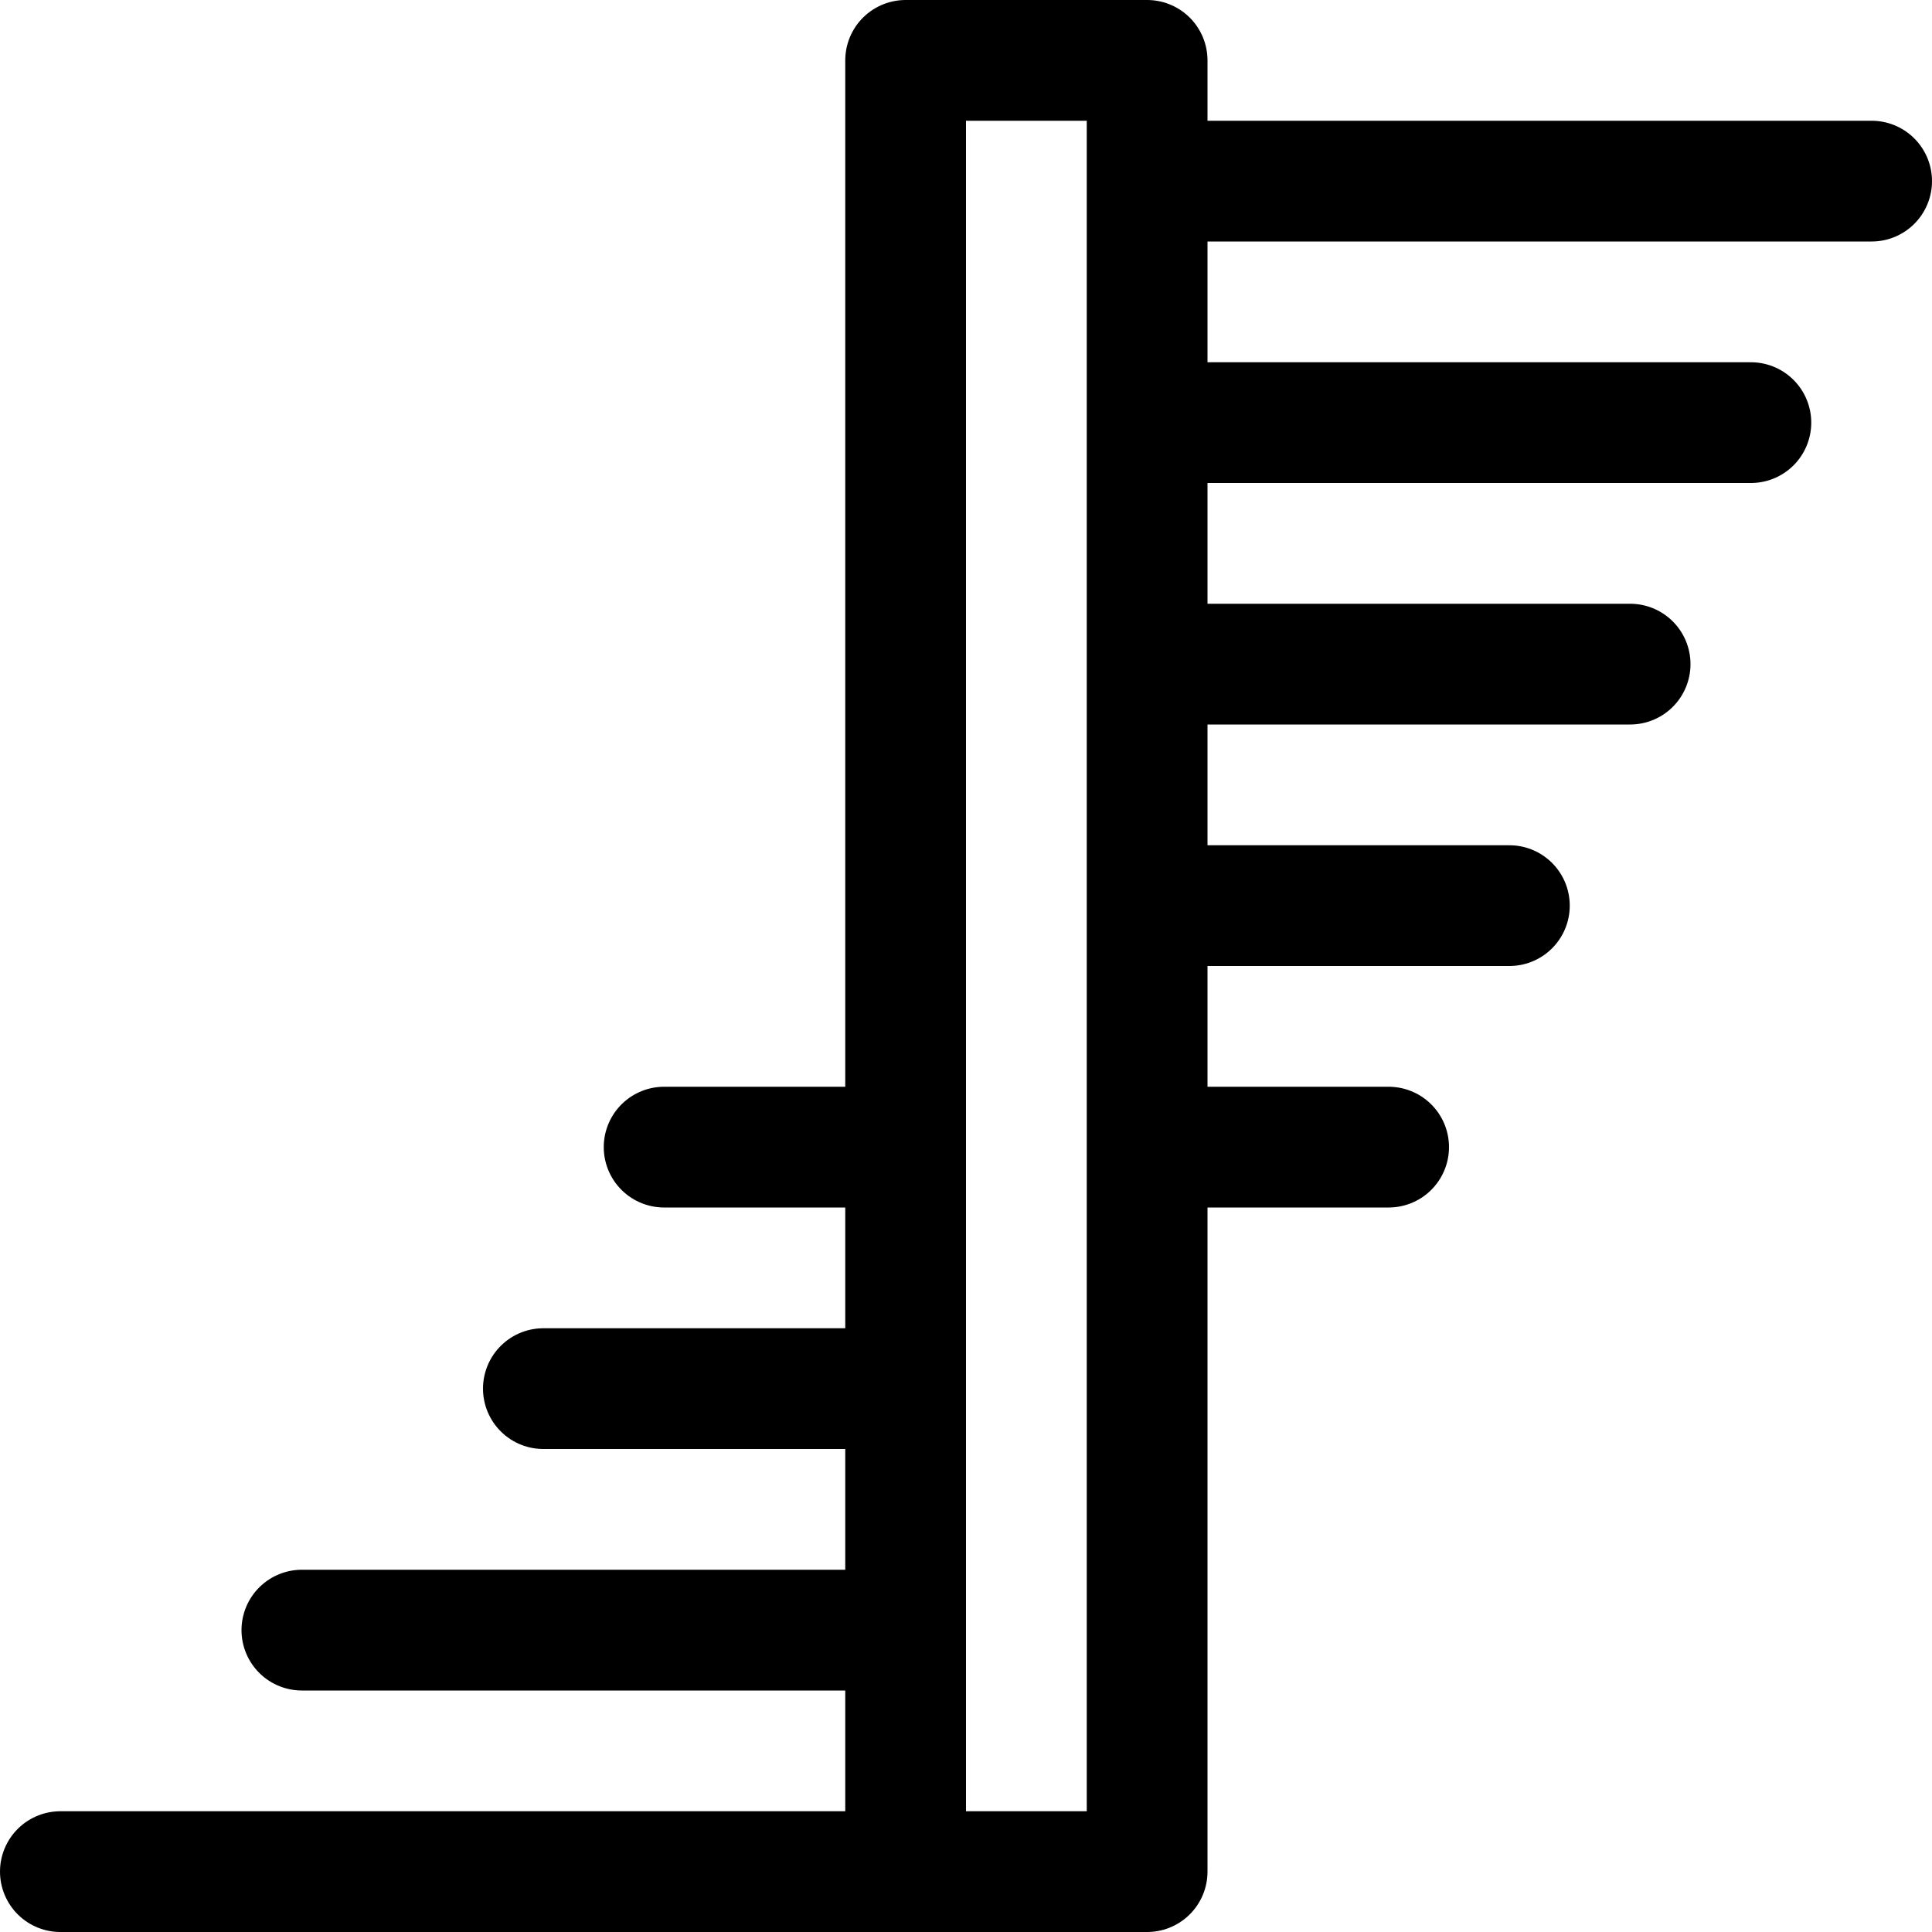<svg id="Regular" xmlns="http://www.w3.org/2000/svg" viewBox="0 0 24 24" width="24" height="24"><defs><style>.cls-1{fill:none;stroke:#000;stroke-linecap:round;stroke-linejoin:round;stroke-width:1.5px}</style></defs><title>stairs-circular</title><path class="cls-1" d="M11.25.75h3v22.5h-3zm3 1.5h9m-9 3h7.5m-7.5 3h6m-6 3h4.5m-4.5 3h3m-9 0h3m-10.5 9h10.5m-7.5-3h7.5m-4.5-3h4.5"/></svg>